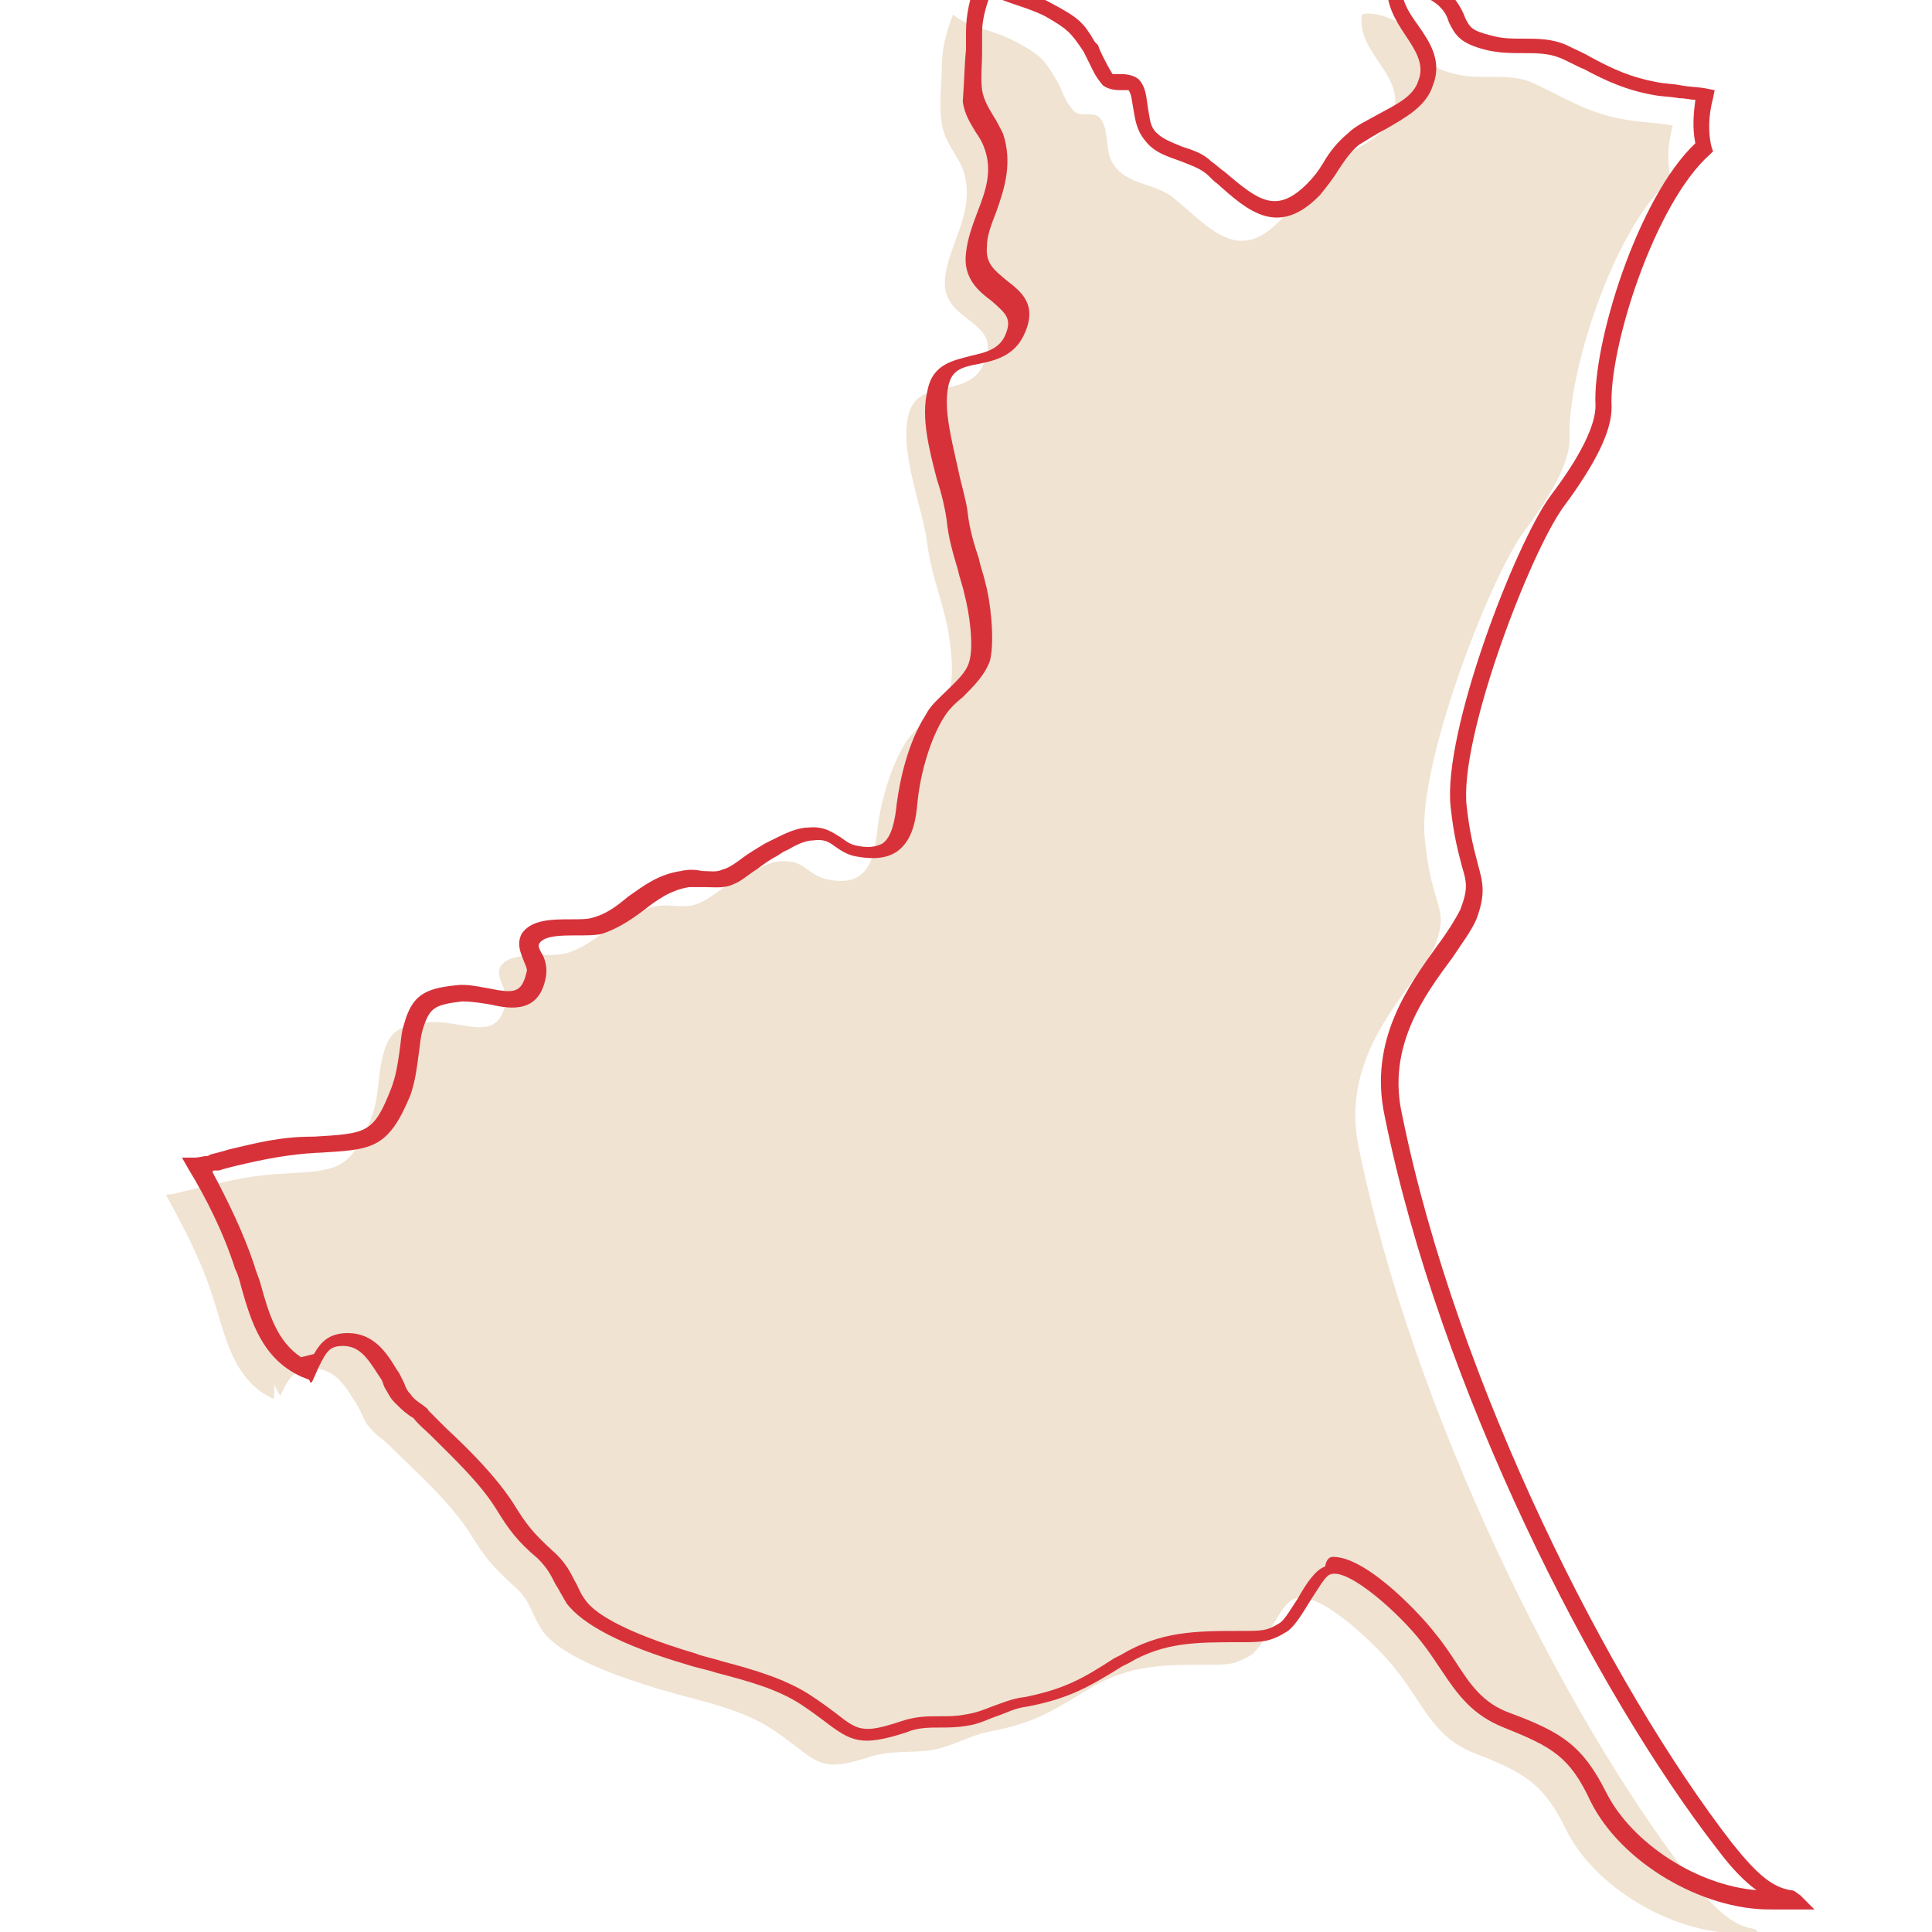 <?xml version="1.0" encoding="utf-8"?>
<!-- Generator: Adobe Illustrator 28.0.0, SVG Export Plug-In . SVG Version: 6.00 Build 0)  -->
<svg version="1.1" id="_レイヤー_2" xmlns="http://www.w3.org/2000/svg" xmlns:xlink="http://www.w3.org/1999/xlink" x="0px"
	 y="0px" viewBox="0 0 120 120" style="enable-background:new 0 0 120 120;" xml:space="preserve">
<style type="text/css">
	.st0{fill:#F0E3D2;}
	.st1{fill:#D7323A;}
</style>
<g>
	<path class="st0" d="M19.4,85c1.5,0,2.1,1.2,2.8,2.3c0.3,0.5,0.4,1,0.8,1.4c0.3,0.4,0.9,0.8,1.1,1c1.7,1.7,3.9,3.6,5.2,5.7
		c0.8,1.3,1.3,1.9,2.5,3c1.2,1,1.1,1.7,1.9,2.9c1.2,1.7,5.2,3,7.2,3.6c2.3,0.7,5.2,1.2,7.2,2.6c2.8,1.9,2.6,2.7,6,1.6
		c1.3-0.4,2.4-0.2,3.8-0.4c1.5-0.3,2.2-0.9,3.8-1.2c2.6-0.5,3.8-1.3,6.1-2.7c2.4-1.4,4.5-1.4,7.2-1.4c1.3,0,1.7,0,2.7-0.6
		c0.9-0.6,1.8-3.2,2.7-3.5c1.6-0.6,5.3,3.1,6.3,4.4c1.7,2.1,2.3,4.2,4.9,5.2c3.1,1.2,4.3,1.9,5.7,4.8c1.9,3.8,7.4,6.9,11.8,6.3h0.1
		c-0.1-0.1-0.2-0.2-0.3-0.2c-1.2-0.2-2.2-1-3.9-3.1c-8-10.3-17.3-29.2-20.6-45.4c-1.3-6.1,3.6-10,4.7-12.5c1-2.5-0.2-2.3-0.6-6.7
		c-0.5-4.5,4-16.1,6.1-19c2.1-2.8,2.9-4.6,2.9-5.9c-0.2-3.7,2.6-12.9,6.3-16.1c-0.3-1-0.2-2.2,0.1-3.3c-1-0.2-2.1-0.2-3.1-0.4
		C98.5,7,97.1,6,95.1,5.1C93.6,4.5,92,5,90.4,4.6c-2.1-0.5-1.6-1.1-2.5-2.4c-0.5-0.7-2.4-1.6-3.3-1.3c-0.4,2.4,2.8,3.8,1.9,6.2
		c-0.6,1.8-3.1,2.3-4.5,3.5c-1,0.8-1.6,2.2-2.5,3.1c-2.6,2.7-4.3,0.5-6.6-1.4c-1.1-0.9-2.7-0.8-3.6-1.9c-0.8-0.9-0.3-2.3-1-3.1
		c-0.4-0.4-1.2,0-1.6-0.4c-0.6-0.7-0.6-1-1-1.8c-0.8-1.3-0.9-1.6-2.6-2.5c-1.5-0.8-3-0.9-3.9-1.7c-0.4,1-0.7,2.1-0.7,3.1
		c0,1.1-0.2,2.6,0,3.7c0.2,1.2,0.9,1.8,1.3,2.8c0.9,2.6-0.9,4.6-1.1,6.8c-0.3,2.8,3.7,2.5,2.4,5.3c-1,2.3-4.2,0.7-4.7,3.3
		c-0.5,2.3,0.9,5.6,1.2,7.9c0.2,1.6,0.7,2.9,1.1,4.5c0.3,1.1,0.6,3.4,0.3,4.5c-0.4,1.4-2.1,2.2-2.8,3.4c-0.9,1.5-1.5,3.6-1.7,5.3
		c-0.2,1.9-0.6,3.7-3.2,3.1c-1.2-0.3-1.3-1.2-2.8-1.1c-0.8,0-1.8,0.7-2.5,1c-0.9,0.4-1.8,1.3-2.6,1.6c-0.9,0.4-1.8,0-2.7,0.2
		c-2.3,0.4-3.5,2.3-5.5,2.9c-1,0.3-3.4-0.2-4.1,0.8c-0.4,0.7,0.5,1.5,0.3,2.3c-0.5,2.6-2.7,1-4.8,1.2c-1.8,0.2-2.4,0.5-2.8,2
		s-0.2,2.6-0.8,4.1c-1.3,3.1-2,3.1-5.4,3.3c-2.3,0.1-4,0.6-6.2,1.1c-0.4,0.1-0.7,0.2-1.1,0.2c1.1,2,2.2,4.1,2.9,6.3
		c0.8,2.4,1.2,5.2,3.8,6.4c0-0.2,0.1-0.6,0-1c0.1,0.3,0.3,0.6,0.4,0.8C17.9,85.7,18.2,85,19.4,85z"/>
	<path class="st1" d="M109.9,118.6c-4.2,0-9.2-2.9-11.1-6.7c-1.3-2.8-2.4-3.4-5.4-4.6c-2-0.8-2.9-2.1-3.9-3.6
		c-0.4-0.6-0.8-1.2-1.2-1.7c-1.3-1.7-4.6-4.7-5.7-4.2c-0.3,0.1-0.8,1-1.2,1.6c-0.5,0.8-0.9,1.5-1.4,1.9c-1.1,0.7-1.6,0.7-3,0.7
		c-2.7,0-4.7,0-6.9,1.3l-0.4,0.2c-2.1,1.3-3.3,2-5.9,2.5c-0.8,0.1-1.3,0.4-1.9,0.6c-0.6,0.2-1.1,0.5-1.9,0.6
		c-0.6,0.1-1.1,0.1-1.6,0.1c-0.7,0-1.4,0-2.1,0.3c-2.8,0.9-3.4,0.6-5.1-0.7c-0.4-0.3-0.8-0.6-1.4-1c-1.5-1-3.4-1.5-5.3-2
		c-0.6-0.2-1.2-0.3-1.8-0.5c-4.1-1.2-6.5-2.5-7.5-3.8c-0.3-0.5-0.5-0.9-0.7-1.2c-0.3-0.6-0.5-1-1.1-1.6c-1.3-1.1-1.8-1.8-2.6-3.1
		c-1-1.6-2.6-3.1-4-4.5c-0.4-0.4-0.8-0.7-1.1-1.1c-0.1-0.1-0.2-0.1-0.3-0.2c-0.3-0.2-0.6-0.5-0.9-0.8s-0.4-0.6-0.6-0.9
		c-0.1-0.2-0.1-0.3-0.2-0.5l-0.2-0.3c-0.7-1.1-1.2-1.8-2.2-1.8c-0.8,0-1,0.3-1.5,1.3l-0.4,0.9l0,0l-0.1,0.1l-0.1-0.2l-0.5-0.2
		c-2.4-1.1-3.1-3.4-3.7-5.5c-0.1-0.4-0.2-0.8-0.4-1.2c-0.7-2.2-1.8-4.4-2.9-6.2l-0.4-0.7h0.8c0.3,0,0.5-0.1,0.8-0.1l0.2-0.1
		c0.4-0.1,0.8-0.2,1.1-0.3c1.7-0.4,3.2-0.8,5.2-0.8h0.1c3.3-0.2,3.7-0.2,4.8-3c0.3-0.8,0.4-1.5,0.5-2.2c0.1-0.6,0.1-1.2,0.3-1.8
		c0.5-1.8,1.3-2.2,3.2-2.4c0.7-0.1,1.5,0.1,2.1,0.2c1.5,0.3,2,0.3,2.3-1c0.1-0.2-0.1-0.5-0.2-0.8c-0.2-0.5-0.4-1-0.1-1.6
		c0.6-0.9,1.9-0.9,3.1-0.9c0.5,0,1,0,1.3-0.1c0.8-0.2,1.5-0.7,2.2-1.3c1-0.7,1.9-1.4,3.3-1.6c0.4-0.1,0.9-0.1,1.3,0
		c0.5,0,0.9,0.1,1.3-0.1c0.4-0.1,0.8-0.4,1.2-0.7s0.9-0.6,1.4-0.9c0.2-0.1,0.4-0.2,0.6-0.3c0.6-0.3,1.4-0.7,2.1-0.7
		c1-0.1,1.5,0.3,2,0.6c0.3,0.2,0.5,0.4,0.9,0.5c0.8,0.2,1.3,0.1,1.7-0.1c0.6-0.4,0.8-1.5,0.9-2.5c0.2-1.5,0.7-3.8,1.8-5.5
		c0.3-0.6,0.8-1,1.3-1.5c0.6-0.6,1.2-1.1,1.4-1.8c0.3-1,0-3.1-0.3-4.2c-0.1-0.5-0.3-1-0.4-1.5c-0.3-1-0.6-2-0.7-3.1
		c-0.1-0.7-0.3-1.6-0.6-2.5c-0.5-1.9-1-3.9-0.6-5.5c0.3-1.7,1.6-1.9,2.7-2.2c0.9-0.2,1.7-0.4,2.1-1.2c0.5-1.1,0.1-1.4-0.8-2.2
		c-0.8-0.6-1.8-1.4-1.6-3c0.1-0.9,0.4-1.7,0.7-2.5c0.5-1.3,1-2.6,0.4-4.1c-0.1-0.3-0.3-0.6-0.5-0.9c-0.3-0.5-0.7-1.1-0.8-1.9
		C59.9,5,59.9,4,60,3.1c0-0.4,0-0.8,0-1.1c0-1,0.2-2.1,0.7-3.3L61-1.9l0.5,0.5c0.4,0.4,1.1,0.6,1.8,0.8c0.6,0.2,1.3,0.4,2,0.8
		c1.7,0.9,2,1.2,2.7,2.4l0.2,0.2c0.1,0.3,0.2,0.5,0.3,0.7c0.2,0.4,0.3,0.6,0.6,1.1c0,0,0.3,0,0.4,0c0.3,0,0.8,0,1.2,0.3
		c0.5,0.5,0.5,1.2,0.6,1.8c0.1,0.5,0.1,1,0.4,1.4c0.4,0.5,1,0.7,1.7,1c0.6,0.2,1.3,0.4,1.8,0.9c0.3,0.2,0.6,0.5,0.9,0.7
		c2.1,1.8,3.2,2.6,5.1,0.7c0.4-0.4,0.7-0.8,1-1.3c0.4-0.7,0.9-1.3,1.5-1.8c0.5-0.5,1.2-0.8,1.9-1.2C86.7,6.5,87.8,6,88.1,5
		c0.4-1-0.2-1.9-0.8-2.8c-0.6-0.9-1.3-2-1.1-3.3v-0.3l0.3-0.1c1.2-0.4,3.3,0.6,3.9,1.5c0.3,0.4,0.5,0.8,0.6,1.1
		c0.3,0.6,0.4,0.8,1.6,1.1c0.7,0.2,1.3,0.2,2,0.2c0.9,0,1.8,0,2.7,0.4c0.6,0.3,1.1,0.5,1.6,0.8c1.3,0.7,2.4,1.2,4,1.5
		c0.5,0.1,1,0.1,1.5,0.2s1.1,0.1,1.6,0.2l0.5,0.1l-0.1,0.5c-0.3,1.1-0.3,2.2-0.1,3l0.1,0.3l-0.2,0.2c-3.4,3-6.3,12-6.1,15.7
		c0,1.5-1,3.5-3,6.2c-2.1,2.9-6.5,14.4-6,18.6c0.2,1.8,0.5,2.8,0.7,3.6c0.3,1.1,0.5,1.8-0.1,3.4c-0.3,0.7-0.9,1.5-1.5,2.4
		c-1.7,2.3-4.1,5.5-3.1,9.8c3.4,16.7,12.9,35.4,20.5,45.2c1.6,2,2.5,2.7,3.6,2.9c0.3,0,0.4,0.2,0.6,0.3l0.9,0.9h-1.3
		C110.7,118.6,110.3,118.6,109.9,118.6z M82.8,96.7c2.2,0,5.7,3.9,6.3,4.7c0.5,0.6,0.9,1.2,1.3,1.8c0.9,1.4,1.7,2.6,3.4,3.2
		c3.2,1.2,4.5,2,6,5c1.6,3.1,5.6,5.7,9.3,6c-0.7-0.5-1.5-1.3-2.4-2.5C99,105,89.4,86.2,86,69.3c-1-4.7,1.5-8.1,3.3-10.6
		c0.6-0.8,1.1-1.6,1.4-2.2c0.5-1.3,0.4-1.7,0.1-2.7c-0.2-0.8-0.5-1.8-0.7-3.7c-0.5-4.6,4-16.3,6.2-19.3c1.9-2.5,2.8-4.4,2.8-5.6
		c-0.2-3.8,2.6-12.9,6.2-16.3c-0.2-1-0.1-1.9,0-2.7c-0.3,0-0.6-0.1-1-0.1c-0.5-0.1-1.1-0.1-1.6-0.2c-1.7-0.3-3-0.9-4.3-1.6
		c-0.5-0.2-1-0.5-1.5-0.7c-0.7-0.3-1.5-0.3-2.3-0.3c-0.7,0-1.5,0-2.3-0.2c-1.6-0.4-1.9-0.9-2.3-1.7c-0.1-0.3-0.2-0.6-0.5-0.9
		c-0.4-0.5-1.7-1.1-2.4-1.1c0,0.8,0.5,1.5,1,2.2c0.7,1,1.5,2.2,0.9,3.7c-0.4,1.3-1.7,2-2.9,2.7c-0.6,0.3-1.2,0.7-1.7,1
		c-0.5,0.4-0.9,1-1.3,1.6c-0.3,0.5-0.7,1-1.1,1.5c-2.6,2.7-4.5,1-6.4-0.7c-0.3-0.2-0.5-0.5-0.8-0.7c-0.4-0.3-1-0.5-1.5-0.7
		c-0.8-0.3-1.6-0.5-2.2-1.3c-0.5-0.6-0.6-1.3-0.7-1.9c-0.1-0.5-0.1-0.9-0.3-1.2c0,0-0.3,0-0.4,0c-0.3,0-0.8,0-1.2-0.3
		C68,4.7,67.9,4.4,67.7,4c-0.1-0.2-0.2-0.4-0.3-0.6l-0.1-0.2c-0.8-1.2-1-1.4-2.4-2.2c-0.6-0.3-1.2-0.5-1.8-0.7S62-0.1,61.5-0.3
		C61.2,0.5,61,1.3,61,2c0,0.4,0,0.8,0,1.2c0,0.9-0.1,1.7,0,2.4c0.1,0.6,0.4,1.1,0.7,1.6c0.2,0.3,0.4,0.7,0.6,1.1
		c0.6,1.8,0.1,3.4-0.4,4.8c-0.3,0.8-0.6,1.5-0.6,2.2c-0.1,1.1,0.5,1.5,1.2,2.1c0.9,0.7,2,1.5,1.1,3.4c-0.6,1.3-1.8,1.6-2.8,1.8
		c-1.1,0.2-1.7,0.4-1.9,1.4c-0.3,1.4,0.2,3.3,0.6,5.1c0.2,1,0.5,1.9,0.6,2.7c0.1,1,0.4,2,0.7,2.9c0.1,0.5,0.3,1,0.4,1.5
		c0.3,1,0.6,3.5,0.3,4.8c-0.3,0.9-1,1.6-1.7,2.3c-0.5,0.4-0.9,0.8-1.2,1.3c-0.8,1.3-1.4,3.3-1.6,5.1c-0.1,1.2-0.3,2.5-1.3,3.2
		c-0.6,0.4-1.4,0.5-2.5,0.3c-0.6-0.1-1-0.4-1.3-0.6c-0.4-0.3-0.7-0.5-1.4-0.4c-0.5,0-1.1,0.3-1.6,0.6c-0.3,0.1-0.5,0.3-0.7,0.4
		c-0.4,0.2-0.8,0.5-1.2,0.8c-0.5,0.3-0.9,0.7-1.4,0.9c-0.6,0.3-1.2,0.2-1.8,0.2c-0.4,0-0.7,0-1,0c-1.2,0.2-2,0.8-2.9,1.5
		c-0.8,0.6-1.6,1.1-2.5,1.4c-0.4,0.1-1,0.1-1.6,0.1c-0.9,0-2,0-2.3,0.5c-0.1,0.1,0,0.4,0.2,0.7c0.2,0.4,0.3,0.9,0.2,1.4
		c-0.4,2.2-2.1,2-3.4,1.7c-0.6-0.1-1.2-0.2-1.8-0.2c-1.7,0.2-2,0.4-2.4,1.6c-0.2,0.6-0.2,1.1-0.3,1.7c-0.1,0.8-0.2,1.6-0.5,2.5
		c-1.4,3.4-2.4,3.4-5.7,3.6h-0.1c-1.8,0.1-3.3,0.4-5,0.8c-0.4,0.1-0.8,0.2-1.1,0.3h-0.2c-0.1,0-0.2,0-0.2,0.1
		c0.9,1.7,1.9,3.7,2.6,5.8c0.1,0.4,0.3,0.8,0.4,1.2c0.5,1.8,1,3.5,2.5,4.5l0,0l0.8-0.2c0.4-0.7,0.9-1.3,2.1-1.3c1.6,0,2.4,1.2,3,2.2
		l0.2,0.3c0.1,0.2,0.2,0.4,0.3,0.6c0.1,0.3,0.2,0.5,0.4,0.7c0.2,0.3,0.5,0.5,0.8,0.7c0.1,0.1,0.3,0.2,0.3,0.3
		c0.4,0.4,0.7,0.7,1.1,1.1c1.5,1.4,3.1,3,4.2,4.7c0.8,1.3,1.2,1.8,2.4,2.9c0.8,0.7,1.1,1.3,1.4,1.9c0.2,0.3,0.3,0.7,0.6,1.1
		c0.5,0.8,2.2,2,6.9,3.4c0.5,0.2,1.1,0.3,1.7,0.5c1.9,0.5,4,1.1,5.6,2.2c0.6,0.4,1,0.7,1.4,1c1.4,1.1,1.7,1.3,4.1,0.5
		c0.9-0.3,1.6-0.3,2.4-0.3c0.5,0,1,0,1.5-0.1c0.7-0.1,1.2-0.3,1.7-0.5c0.6-0.2,1.2-0.5,2.1-0.6c2.4-0.5,3.5-1.1,5.5-2.4l0.4-0.2
		c2.5-1.5,4.7-1.5,7.5-1.5c1.3,0,1.6,0,2.4-0.5c0.3-0.2,0.7-0.9,1.1-1.5c0.5-0.9,1.1-1.8,1.7-2C82.4,96.8,82.6,96.7,82.8,96.7z"/>
</g>
</svg>
